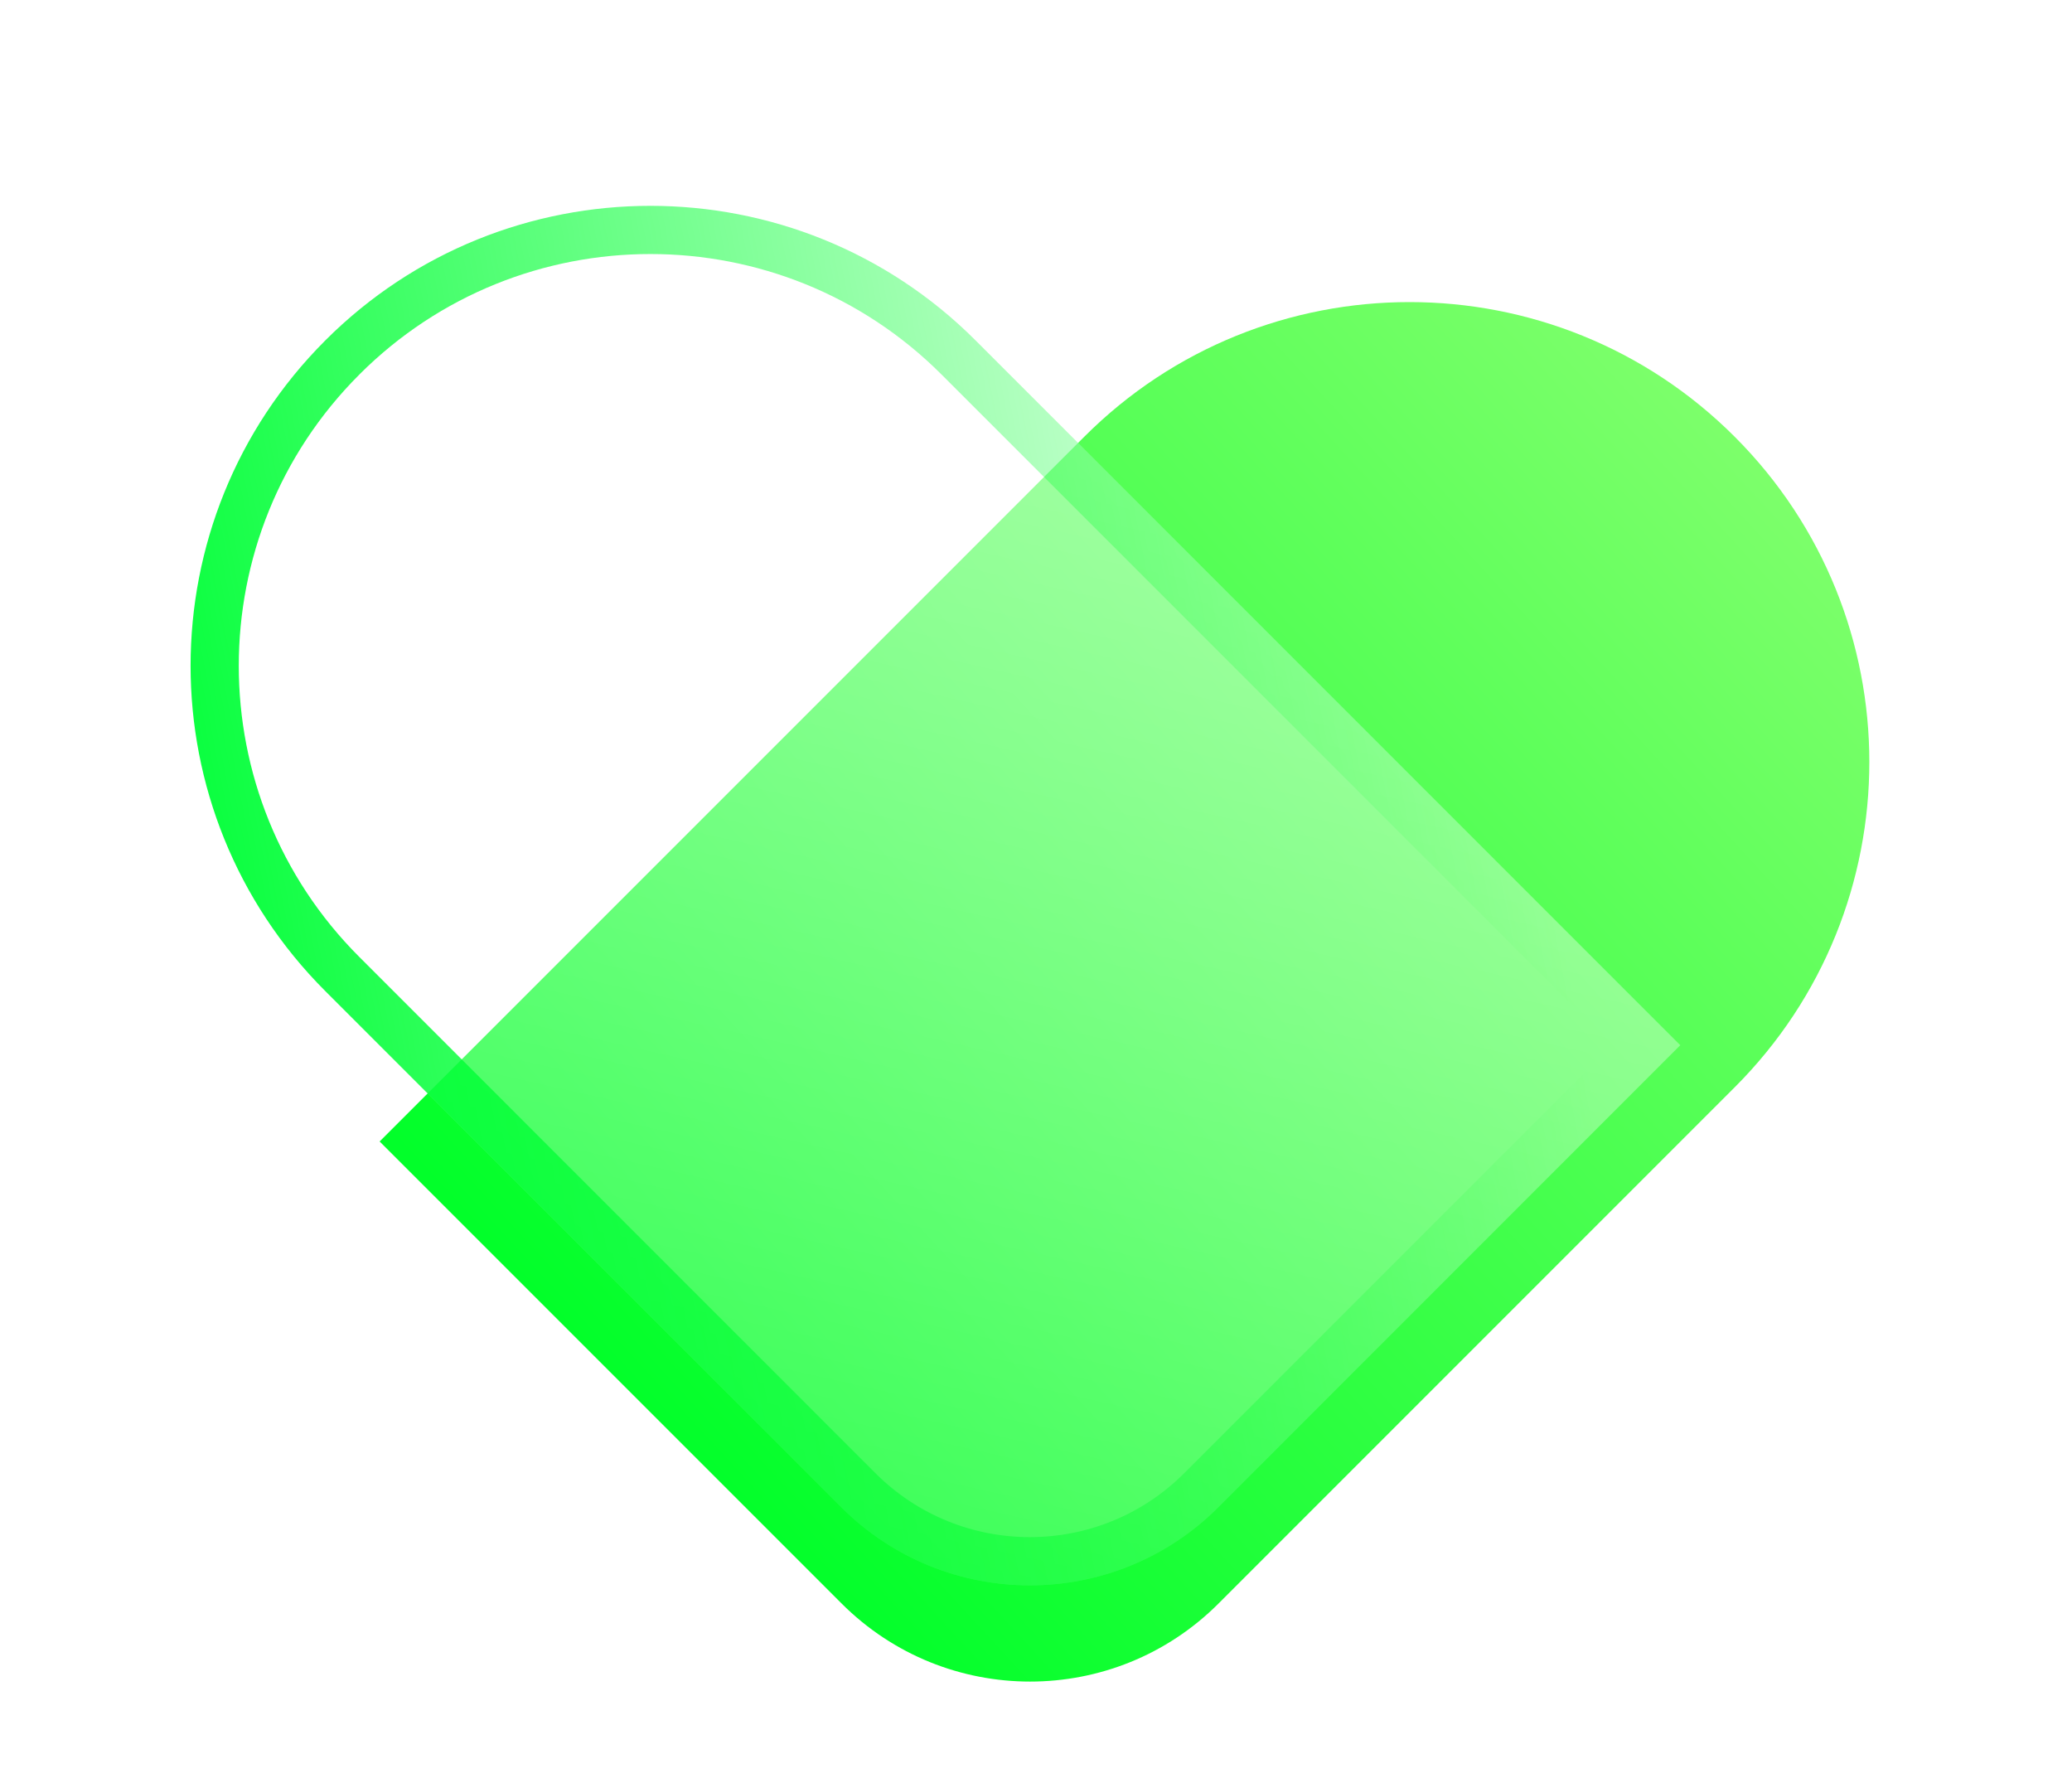 <svg width="86" height="74" viewBox="0 0 86 74" fill="none" xmlns="http://www.w3.org/2000/svg">
<g filter="url(#filter0_d_5203_28)">
<path d="M72.002 14.127C79.453 21.578 79.448 33.674 72.002 41.12L50.575 62.547C46.257 66.865 39.252 66.865 34.933 62.547L15.757 43.371L45.005 14.123C52.456 6.672 64.552 6.677 71.998 14.123L72.002 14.127Z" fill="url(#paint0_linear_5203_28)"/>
</g>
<g filter="url(#filter1_b_5203_28)">
<path d="M13.501 14.128C20.951 6.678 33.047 6.682 40.493 14.128L69.741 43.376L50.566 62.552C46.247 66.871 39.242 66.871 34.923 62.552L13.496 41.126C6.046 33.675 6.05 21.579 13.496 14.133L13.501 14.128Z" fill="url(#paint1_linear_5203_28)"/>
<path d="M14.208 14.835C21.268 7.776 32.731 7.78 39.786 14.835L68.327 43.376L49.858 61.845C45.931 65.773 39.558 65.773 35.63 61.845L14.204 40.418C7.144 33.359 7.148 21.896 14.204 14.84L14.208 14.835Z" stroke="url(#paint2_linear_5203_28)" stroke-width="2"/>
</g>
<defs>
<filter id="filter0_d_5203_28" x="11.757" y="8.537" width="69.831" height="65.249" filterUnits="userSpaceOnUse" color-interpolation-filters="sRGB">
<feFlood flood-opacity="0" result="BackgroundImageFix"/>
<feColorMatrix in="SourceAlpha" type="matrix" values="0 0 0 0 0 0 0 0 0 0 0 0 0 0 0 0 0 0 127 0" result="hardAlpha"/>
<feOffset dy="4"/>
<feGaussianBlur stdDeviation="2"/>
<feComposite in2="hardAlpha" operator="out"/>
<feColorMatrix type="matrix" values="0 0 0 0 0 0 0 0 0 0 0 0 0 0 0 0 0 0 0.25 0"/>
<feBlend mode="normal" in2="BackgroundImageFix" result="effect1_dropShadow_5203_28"/>
<feBlend mode="normal" in="SourceGraphic" in2="effect1_dropShadow_5203_28" result="shape"/>
</filter>
<filter id="filter1_b_5203_28" x="-10.09" y="-9.458" width="97.831" height="93.249" filterUnits="userSpaceOnUse" color-interpolation-filters="sRGB">
<feFlood flood-opacity="0" result="BackgroundImageFix"/>
<feGaussianBlur in="BackgroundImageFix" stdDeviation="9"/>
<feComposite in2="SourceAlpha" operator="in" result="effect1_backgroundBlur_5203_28"/>
<feBlend mode="normal" in="SourceGraphic" in2="effect1_backgroundBlur_5203_28" result="shape"/>
</filter>
<linearGradient id="paint0_linear_5203_28" x1="74.582" y1="13.668" x2="28.278" y2="56.289" gradientUnits="userSpaceOnUse">
<stop stop-color="#81FF6D"/>
<stop offset="1" stop-color="#02FF2A"/>
</linearGradient>
<linearGradient id="paint1_linear_5203_28" x1="41.855" y1="66.436" x2="54.469" y2="10.572" gradientUnits="userSpaceOnUse">
<stop stop-color="white" stop-opacity="0.2"/>
<stop offset="1" stop-color="white" stop-opacity="0.49"/>
</linearGradient>
<linearGradient id="paint2_linear_5203_28" x1="5.267" y1="29.085" x2="60.918" y2="18.3" gradientUnits="userSpaceOnUse">
<stop stop-color="#00FF38"/>
<stop offset="1" stop-color="#00FF29" stop-opacity="0"/>
</linearGradient>
</defs>
</svg>
